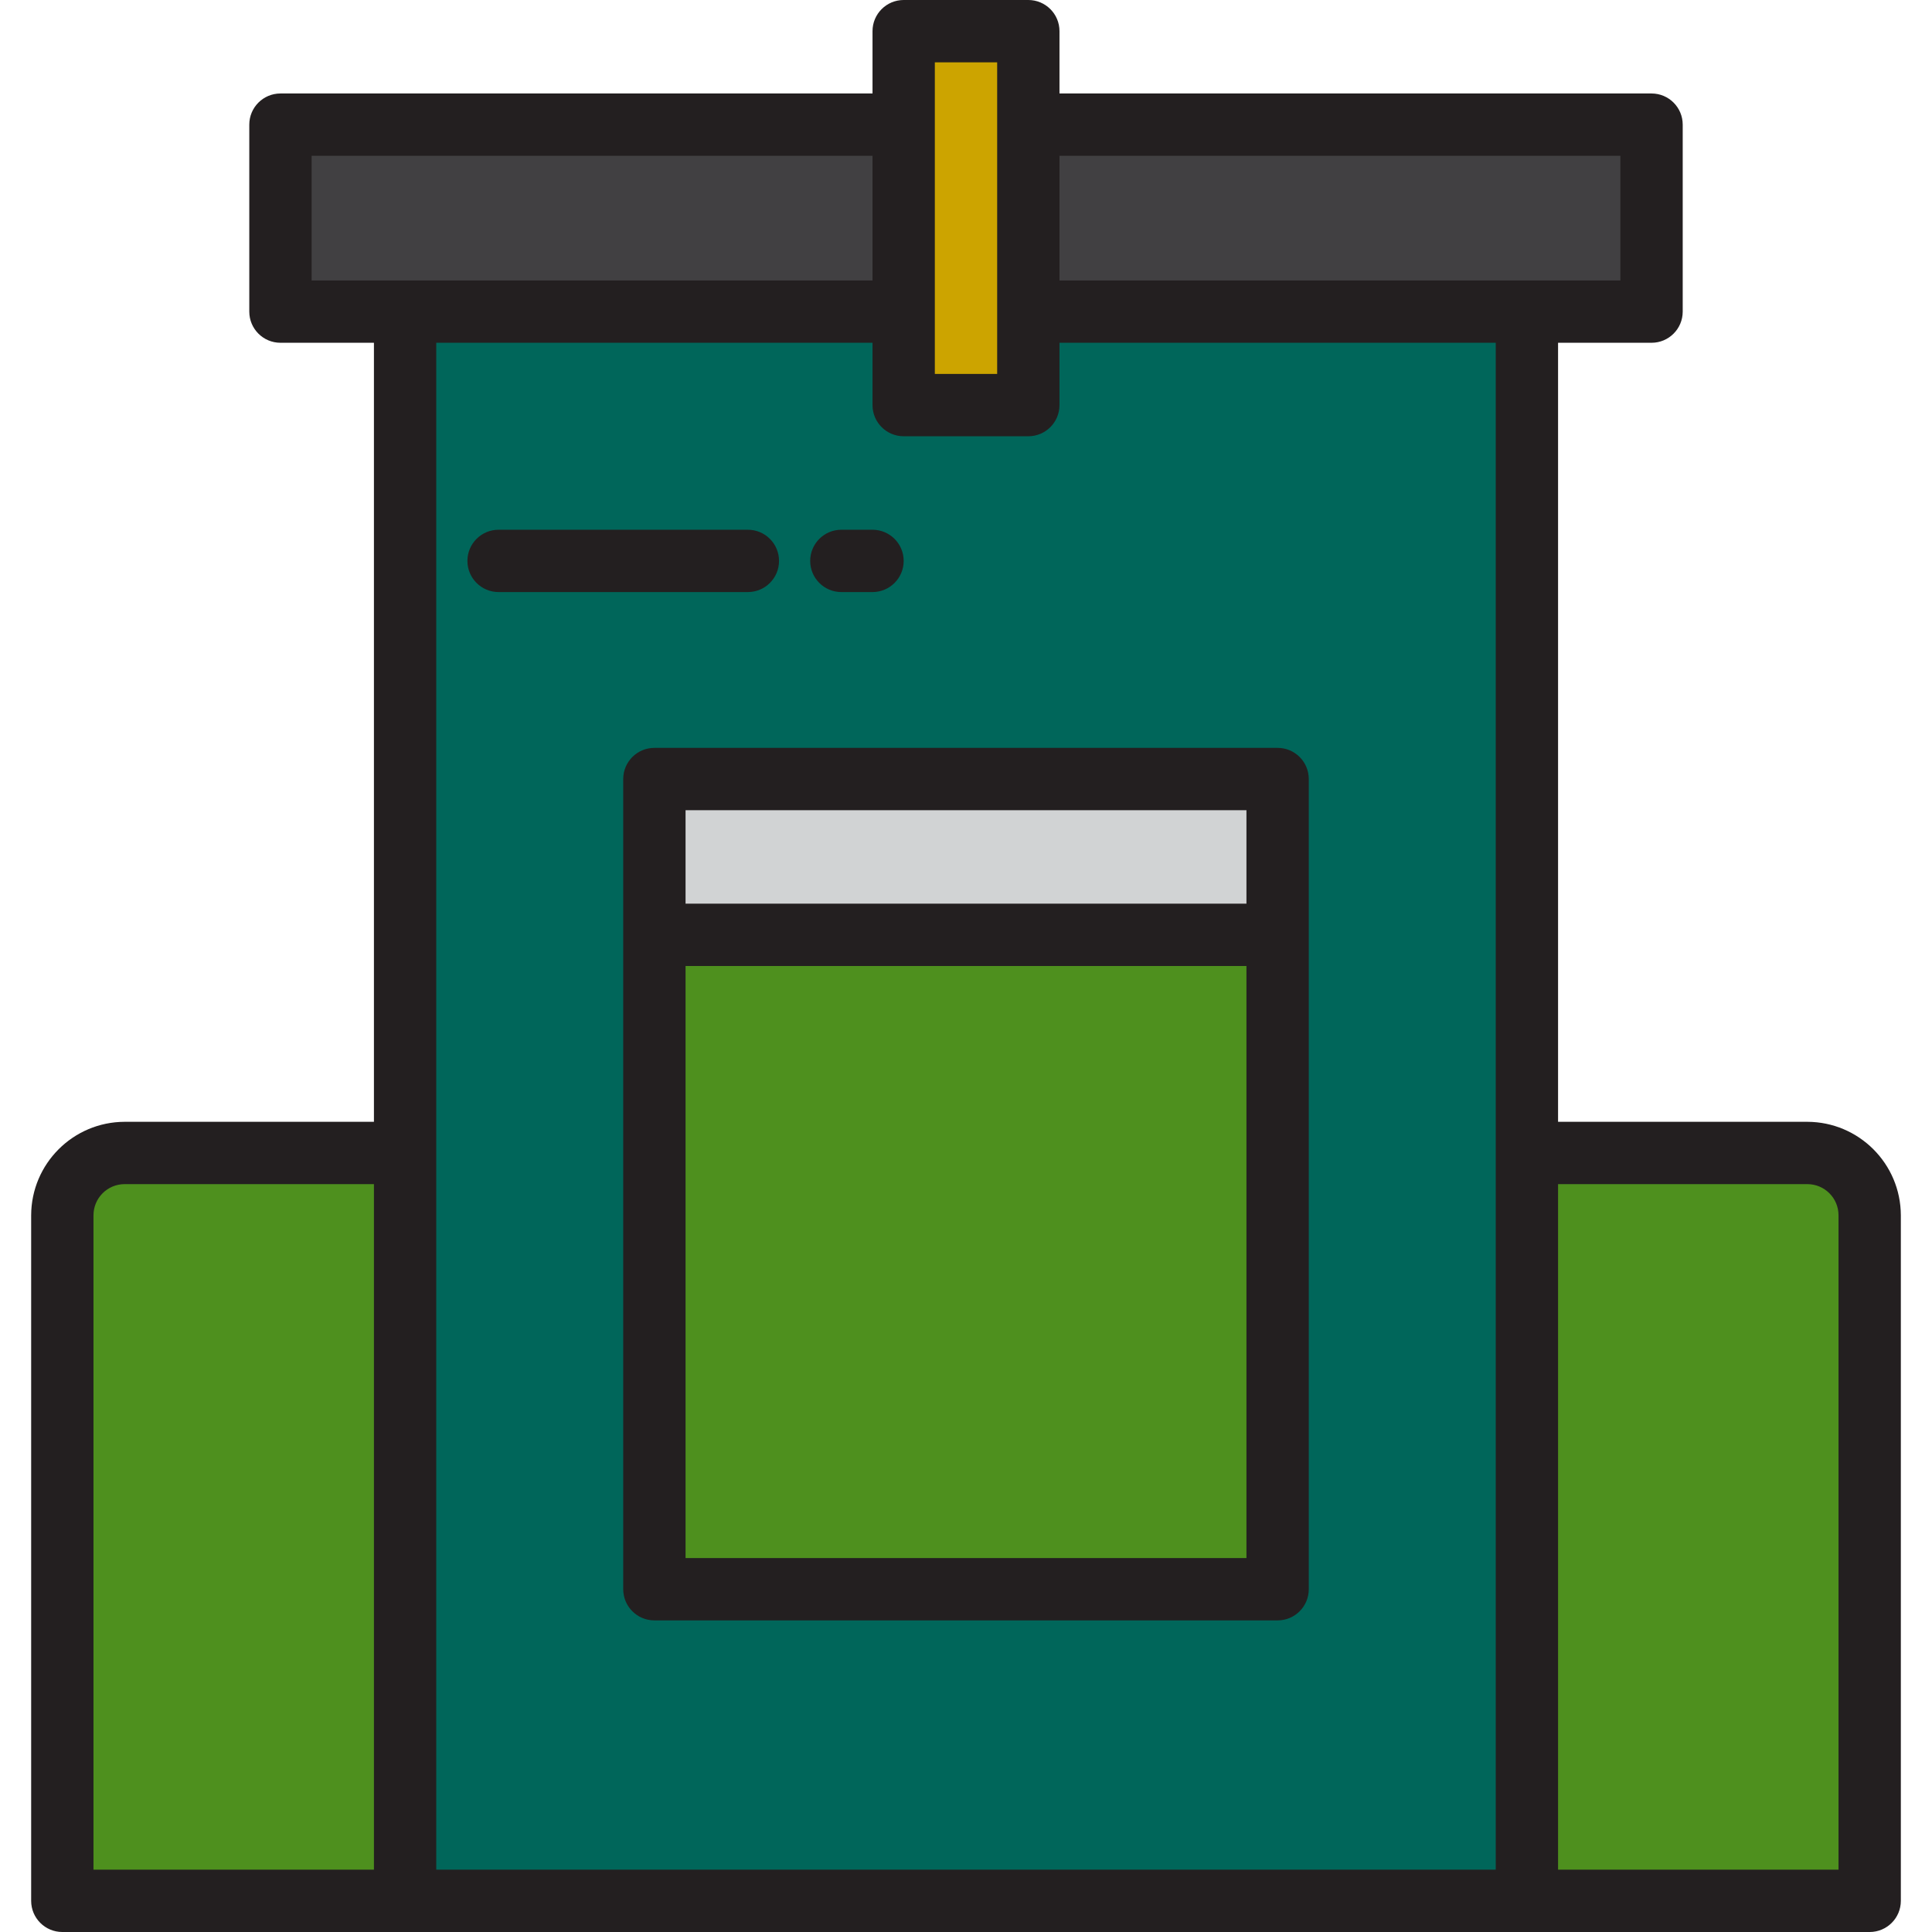 <svg height="496pt" viewBox="-8 0 496 496" width="496pt" xmlns="http://www.w3.org/2000/svg"><path d="m64 32h352v48h-352zm0 0" fill="#414042"/><path d="m96 80h288v408h-288zm0 0" fill="#00665a"/><path d="m224 8h32v96h-32zm0 0" fill="#cca400"/><path d="m160 200h160v208h-160zm0 0" fill="#4e901e"/><path d="m24 296h72v192h-88v-176c0-8.836 7.164-16 16-16zm0 0" fill="#4e901e"/><path d="m384 296h72c8.836 0 16 7.164 16 16v176h-88zm0 0" fill="#4e901e"/><path d="m160 200h160v40h-160zm0 0" fill="#d1d3d4"/><g fill="#231f20"><path d="m320 192h-160c-4.418 0-8 3.582-8 8v208c0 4.418 3.582 8 8 8h160c4.418 0 8-3.582 8-8v-208c0-4.418-3.582-8-8-8zm-152 16h144v24h-144zm144 192h-144v-152h144zm0 0"/><path d="m456 288h-64v-200h24c4.418 0 8-3.582 8-8v-48c0-4.418-3.582-8-8-8h-152v-16c0-4.418-3.582-8-8-8h-32c-4.418 0-8 3.582-8 8v16h-152c-4.418 0-8 3.582-8 8v48c0 4.418 3.582 8 8 8h24v200h-64c-13.238.039-23.961 10.762-24 24v176c0 4.418 3.582 8 8 8h464c4.418 0 8-3.582 8-8v-176c-.039-13.238-10.762-23.961-24-24zm-48-248v32h-144v-32zm-176-24h16v80h-16zm-160 24h144v32h-144zm-56 272c0-4.418 3.582-8 8-8h64v176h-72zm88-224h112v16c0 4.418 3.582 8 8 8h32c4.418 0 8-3.582 8-8v-16h112v392h-272zm360 392h-72v-176h64c4.418 0 8 3.582 8 8zm0 0"/><path d="m192 144c0-4.418-3.582-8-8-8h-64c-4.418 0-8 3.582-8 8s3.582 8 8 8h64c4.418 0 8-3.582 8-8zm0 0"/><path d="m208 152h8c4.418 0 8-3.582 8-8s-3.582-8-8-8h-8c-4.418 0-8 3.582-8 8s3.582 8 8 8zm0 0"/></g></svg>